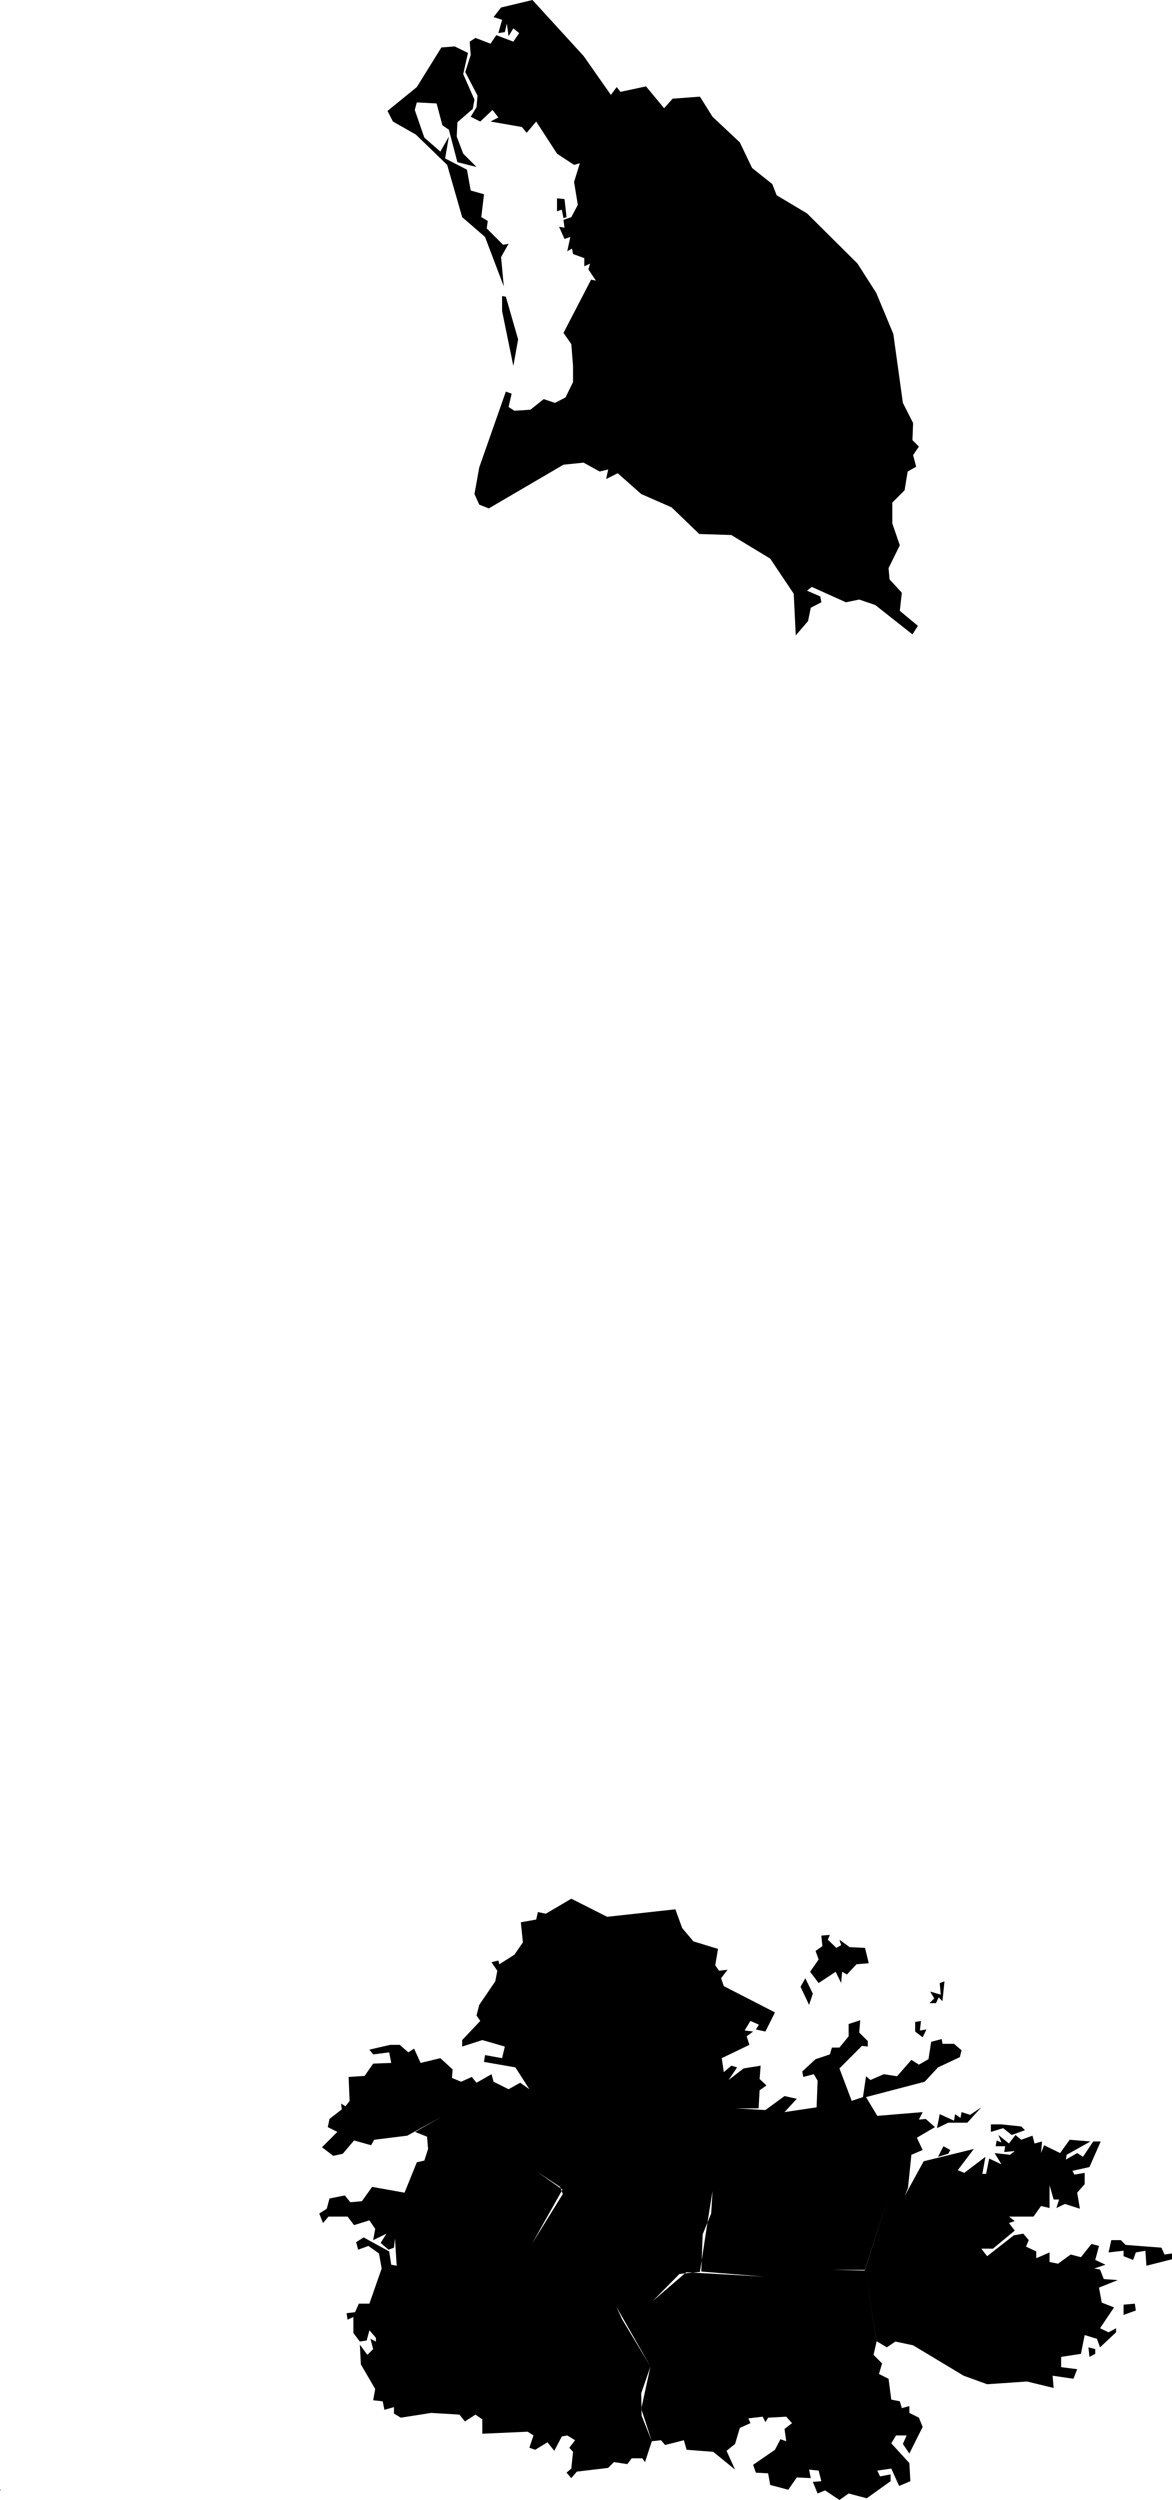 <svg xmlns="http://www.w3.org/2000/svg" viewBox="0 0 798 1701"><path d="M 1 1695.03 1.46 1695.03 1.46 1695.49 1 1695.49 1 1695.03 Z M 345.42 202.88 353.78 231.92 350.53 250.04 342.87 212.64 342.87 202.42 345.42 202.88 Z M 310.58 32.59 319.64 37.01 316.39 51.41 324.06 68.84 322.89 75.11 312.44 84.17 311.98 93.93 316.39 105.54 325.45 114.6 312.44 111.35 306.64 89.28 302.22 86.26 298.28 71.39 284.81 70.69 283.41 75.81 289.92 94.62 300.83 104.15 306.64 93.93 304.08 108.79 318.95 116.46 321.5 130.63 330.56 133.19 328.7 148.75 333.11 151.31 332.42 156.42 343.56 167.57 347.28 166.87 342.17 175.93 344.03 195.91 331.25 162.23 315.69 148.75 305.48 113.21 284.11 92.53 268.55 83.7 264.83 76.5 284.81 60.24 301.53 33.29 310.58 32.59 Z M 363.54 1 398.37 39.1 416.95 65.58 420.9 60.24 423.46 63.49 440.88 59.78 453.18 74.64 458.99 68.14 477.57 66.75 486.16 80.45 504.74 97.88 513.1 115.3 526.81 126.22 529.83 133.88 550.5 146.2 584.87 180.35 597.64 200.33 609.25 228.2 615.76 275.13 622.72 288.84 622.26 300.45 626.67 304.87 622.72 310.67 624.81 318.57 619.01 321.83 616.92 334.6 608.56 342.97 608.56 357.14 613.67 372 606 387.57 606.7 395.24 615.06 404.3 613.67 416.61 625.98 426.83 622.26 432.64 596.95 412.66 586.03 408.94 576.97 410.8 553.75 400.35 550.5 402.9 559.55 406.85 560.25 410.8 553.05 414.52 551.19 423.58 542.83 433.34 541.44 404.99 525.41 381.07 498.94 365.04 477.11 364.34 458.29 346.22 437.62 337.16 421.6 322.99 413.7 326.94 415.1 320.43 409.29 321.83 398.37 315.79 384.67 317.18 333.81 346.92 327.31 344.36 324.06 337.16 327.31 319.04 345.42 267.46 349.37 268.86 347.28 277.92 351.23 280.47 362.14 279.78 371.2 272.57 378.87 275.13 386.07 271.41 391.17 260.96 391.17 250.04 390.01 235.17 384.67 227.51 403.48 191.27 406.74 191.96 401.63 184.3 402.79 180.35 398.84 182.2 398.84 176.63 391.17 173.84 390.48 170.12 387.23 171.98 389.32 162.23 385.37 163.62 381.65 155.26 385.37 155.95 384.67 150.61 390.01 148.75 394.43 140.39 391.87 124.82 395.82 112.05 391.87 113.21 380.26 105.54 366.09 83.7 359.59 91.37 356.34 87.42 334.97 83.7 340.31 80.92 336.36 75.81 328 83.7 321.5 80.45 325.45 73.95 326.15 66.05 317.78 50.02 321.5 38.4 320.8 29.34 324.75 26.79 334.97 30.74 338.92 24.93 350.53 29.34 354.48 23.53 350.53 20.28 347.28 25.63 346.12 17.03 344.73 22.84 340.31 23.53 342.87 14.47 337.06 12.62 342.17 6.11 363.54 1 Z M 385.37 136.44 386.76 148.75 384.67 149.45 383.51 143.64 380.26 144.8 380.26 135.97 385.37 136.44 Z M 460.85 1300.1 465.49 1312.87 473.16 1321.93 489.88 1327.05 488.02 1338.2 490.58 1341.91 496.38 1341.22 491.97 1347.02 493.83 1352.37 528.66 1370.26 522.16 1383.27 515.66 1381.87 517.75 1378.62 511.94 1376.06 507.99 1382.57 513.8 1383.27 509.39 1386.52 511.25 1392.33 492.43 1401.39 493.83 1410.91 498.94 1406.5 502.89 1407.66 497.08 1416.25 507.3 1408.36 518.91 1406.5 518.21 1415.56 522.86 1419.97 518.21 1423.22 517.52 1435.54 501.96 1435.54 522.16 1436.7 535.17 1427.17 543.53 1429.03 535.17 1438.09 557 1434.84 557.7 1416.72 555.14 1412.3 547.94 1414.16 547.24 1410.45 556.3 1402.08 566.06 1398.83 567.45 1394.18 572.56 1394.18 578.83 1386.52 578.83 1378.15 586.73 1375.6 586.03 1383.96 591.84 1389.77 591.84 1393.49 587.89 1393.02 572.56 1408.36 580.92 1430.43 588.58 1427.87 590.67 1413.7 593.69 1416.25 602.75 1412.3 611.81 1413.7 621.56 1402.55 626.67 1405.8 633.18 1402.08 635.03 1390.24 642.23 1388.38 642.7 1391.63 650.59 1391.63 655.7 1396.04 654.54 1400.69 639.68 1407.66 630.62 1417.42 590.67 1427.87 598.34 1440.65 629.23 1438.09 626.67 1443.2 631.32 1442.74 637.59 1448.31 625.28 1455.52 629.23 1463.88 621.56 1467.13 619.24 1489.67 616.92 1495.24 629.92 1471.54 664.06 1463.18 653.15 1477.58 657.56 1479.44 671.96 1468.52 669.87 1480.14 672.43 1480.14 674.52 1469.69 682.88 1473.64 678.23 1465.97 688.68 1467.13 691.93 1464.58 684.73 1465.27 685.43 1461.32 678.93 1461.32 679.63 1457.37 682.88 1458.77 680.79 1453.66 687.99 1459.46 692.4 1453.66 696.35 1456.91 704.01 1454.12 705.4 1459.46 710.51 1458.07 709.82 1465.97 711.91 1460.63 722.82 1465.97 729.33 1456.91 743.49 1458.07 727.24 1467.13 726.77 1470.38 734.44 1465.97 738.38 1468.52 745.35 1458.07 750.46 1458.07 742.8 1475.49 731.18 1478.05 732.58 1480.61 739.54 1479.44 739.54 1487.11 734.44 1492.92 736.29 1503.84 726.07 1500.58 720.27 1503.37 722.13 1497.56 718.41 1497.56 715.62 1487.81 715.62 1503.37 709.82 1501.98 704.71 1509.18 687.99 1509.18 691.93 1512.2 687.99 1513.59 691.93 1518.7 677.07 1531.02 669.17 1531.02 673.12 1536.13 691.24 1521.96 697.74 1520.8 701.46 1525.21 699.6 1529.62 706.57 1532.88 706.57 1537.52 715.62 1533.57 715.62 1540.08 721.43 1541.24 730.02 1534.97 736.99 1536.82 744.19 1527.76 749.3 1529.16 746.74 1538.68 753.71 1541.94 746.05 1544.49 750 1545.19 752.55 1551.69 762.07 1552.39 749.3 1557.5 751.16 1567.72 759.52 1570.97 750 1585.15 755.8 1587.93 760.91 1585.15 760.91 1587.93 750 1598.16 747.91 1592.35 739.54 1589.79 736.99 1602.57 723.52 1604.66 723.52 1611.63 734.44 1613.02 731.88 1619.53 717.71 1617.44 718.41 1625.8 700.3 1621.39 673.12 1623.25 657.1 1617.44 622.72 1596.76 610.65 1594.21 604.84 1598.16 597.87 1593.97 589.98 1545.42 606.24 1494.54 589.75 1545.89 567.68 1545.42 589.98 1545.42 597.87 1594.21 595.78 1603.27 601.59 1609.07 599.5 1616.28 606 1619.53 607.86 1633.7 613.67 1634.86 615.06 1639.51 620.17 1638.11 620.17 1642.76 626.67 1646.01 629.23 1652.28 620.17 1670.41 615.76 1663.9 618.31 1658.09 611.11 1658.09 607.86 1663.44 620.17 1676.91 620.87 1689.22 613.2 1692.47 607.86 1680.63 598.34 1682.02 600.2 1685.97 607.4 1684.58 607.4 1689.22 591.14 1700.84 578.83 1697.59 572.56 1702 562.8 1695.49 557.7 1697.59 554.44 1689.69 560.25 1689.22 558.39 1682.02 551.89 1681.32 553.05 1687.13 543.53 1686.67 537.72 1695.03 525.41 1691.78 524.02 1683.88 515.66 1683.41 513.8 1678.07 528.66 1667.85 532.38 1660.65 536.33 1662.04 535.17 1653.68 540.28 1649.73 536.33 1645.32 524.02 1646.01 522.16 1649.03 520.3 1645.32 510.55 1646.48 511.94 1649.73 504.74 1652.98 501.49 1663.9 495.69 1668.55 501.49 1681.32 486.63 1669.24 468.51 1667.85 466.65 1661.34 453.88 1664.6 451.09 1661.34 444.82 1662.04 437.62 1639.97 443.89 1611.17 424.62 1579.11 420.67 1570.51 443.89 1611.17 437.62 1629.29 437.86 1644.62 444.82 1662.04 440.18 1676.21 438.32 1673.66 431.12 1673.66 428.1 1677.61 419.04 1676.21 415.1 1680.16 393.73 1682.72 390.01 1687.13 386.76 1683.41 390.01 1680.63 391.17 1669.24 388.62 1666.46 392.57 1661.34 387.23 1658.09 383.51 1658.79 378.4 1668.55 373.76 1662.74 365.4 1667.85 361.45 1666.46 364.23 1658.09 360.29 1655.54 329.4 1656.93 329.4 1647.17 324.75 1643.92 317.55 1648.57 313.84 1643.92 294.56 1642.76 273.89 1646.01 269.25 1643.22 269.25 1638.81 262.74 1640.67 261.58 1634.86 255.08 1634.16 256.47 1626.5 246.72 1609.77 246.02 1596.3 251.13 1603.27 255.08 1599.32 253.22 1592.35 256.94 1594.21 256.94 1591.65 252.52 1586.54 250.67 1593.51 246.02 1594.21 241.61 1588.4 241.61 1577.48 237.66 1579.34 236.96 1574.92 242.77 1574.23 245.32 1568.42 252.52 1568.42 260.88 1544.49 259.03 1534.27 251.83 1529.16 244.86 1531.71 243.47 1526.6 248.58 1523.35 265.99 1532.88 267.39 1541.94 271.1 1542.63 269.94 1524.05 269.25 1530.32 265.53 1531.71 260.19 1527.07 264.14 1520.8 255.08 1525.21 256.47 1517.54 252.52 1511.74 242.07 1514.99 237.66 1509.18 224.65 1509.18 220.94 1513.59 218.38 1507.09 223.49 1503.84 225.35 1496.87 235.8 1494.78 239.52 1499.42 247.41 1498.73 254.38 1488.97 276.44 1492.92 284.81 1472.24 289.92 1471.08 292.47 1463.18 291.77 1454.82 283.64 1451.57 301.53 1441.34 278.3 1454.12 255.77 1456.91 253.68 1460.63 242.07 1457.37 234.41 1466.43 227.91 1467.83 220.24 1462.02 230.69 1451.57 224.19 1448.31 225.35 1442.74 233.71 1436.23 233.25 1432.28 236.27 1434.14 239.05 1430.43 238.36 1414.16 249.27 1413.47 255.08 1405.1 267.39 1404.64 265.99 1397.44 255.08 1398.83 252.52 1395.58 266.69 1392.33 273.19 1392.33 279 1397.44 282.95 1394.88 287.36 1404.64 300.83 1401.39 309.19 1409.05 308.73 1414.86 315 1417.42 322.2 1414.16 325.45 1418.11 335.67 1412.3 337.06 1417.42 347.28 1422.53 355.18 1418.11 361.45 1422.53 351.92 1407.66 330.56 1403.94 331.25 1399.3 342.87 1401.39 344.73 1393.49 329.4 1389.07 315.69 1393.49 315.69 1389.07 328 1376.06 325.45 1372.35 327.31 1365.15 338.22 1349.12 339.62 1341.91 335.67 1336.11 340.31 1334.94 341.01 1337.5 351.23 1331 357.03 1322.63 355.64 1308.93 366.09 1307.07 367.25 1301.96 372.59 1303.12 390.01 1292.9 414.4 1305.21 460.85 1300.1 Z M 486.16 1491.76 482.91 1511.97 477.57 1546.81 463.64 1548.21 445.29 1566.79 468.28 1547.05 521.7 1550.07 478.5 1546.58 479.43 1521.26 485.23 1507.09 486.16 1491.76 Z M 363.31 1527.53 384.21 1493.85 382.35 1488.97 366.79 1478.75 383.98 1490.83 363.31 1527.53 Z M 549.33 1347.02 554.44 1357.48 551.89 1365.15 546.08 1352.83 549.33 1347.02 Z M 564.66 1320.77 570.47 1326.35 573.72 1324.49 572.56 1320.77 579.53 1325.88 589.98 1326.35 592.53 1336.8 584.17 1337.5 577.67 1344.47 574.42 1342.61 573.72 1350.28 570 1342.61 558.39 1350.28 552.59 1342.61 558.39 1334.25 556.3 1328.44 560.95 1325.19 560.25 1317.99 566.06 1317.52 564.66 1320.77 Z M 669.17 1434.84 659.65 1445.29 646.65 1445.29 638.98 1449.01 640.84 1439.49 650.59 1443.9 651.29 1439.49 655.01 1442.04 655.7 1438.09 661.51 1439.95 669.17 1434.84 Z M 628.07 1376.06 627.37 1382.57 631.78 1381.87 629.23 1387.21 624.12 1383.27 624.12 1376.76 628.07 1376.06 Z M 644.09 1349.12 642.7 1362.59 640.14 1360.03 638.29 1363.98 633.87 1363.98 637.12 1360.73 634.34 1356.08 641.54 1358.18 640.84 1350.28 644.09 1349.12 Z M 746.74 1599.32 746.74 1602.57 742.8 1604.66 742.1 1598.16 746.74 1599.32 Z M 774.38 1573.07 766.02 1576.09 766.02 1569.12 773.69 1568.42 774.38 1573.07 Z M 764.16 1525.21 767.41 1528.46 791.8 1530.32 793.89 1534.97 799 1534.27 799 1538.22 781.58 1542.63 780.88 1532.41 774.38 1533.57 772.52 1538.68 766.02 1536.13 766.02 1532.41 755.8 1533.57 757.66 1525.21 764.16 1525.21 Z M 648.04 1463.88 646.65 1466.43 639.68 1468.52 643.39 1461.32 648.04 1463.88 Z M 682.88 1446.45 696.35 1447.85 698.9 1450.4 689.84 1453.66 684.04 1449.01 675.68 1451.57 675.68 1446.45 682.88 1446.45 Z" fill-rule="evenodd" transform="translate(-1,-1) "/></svg>